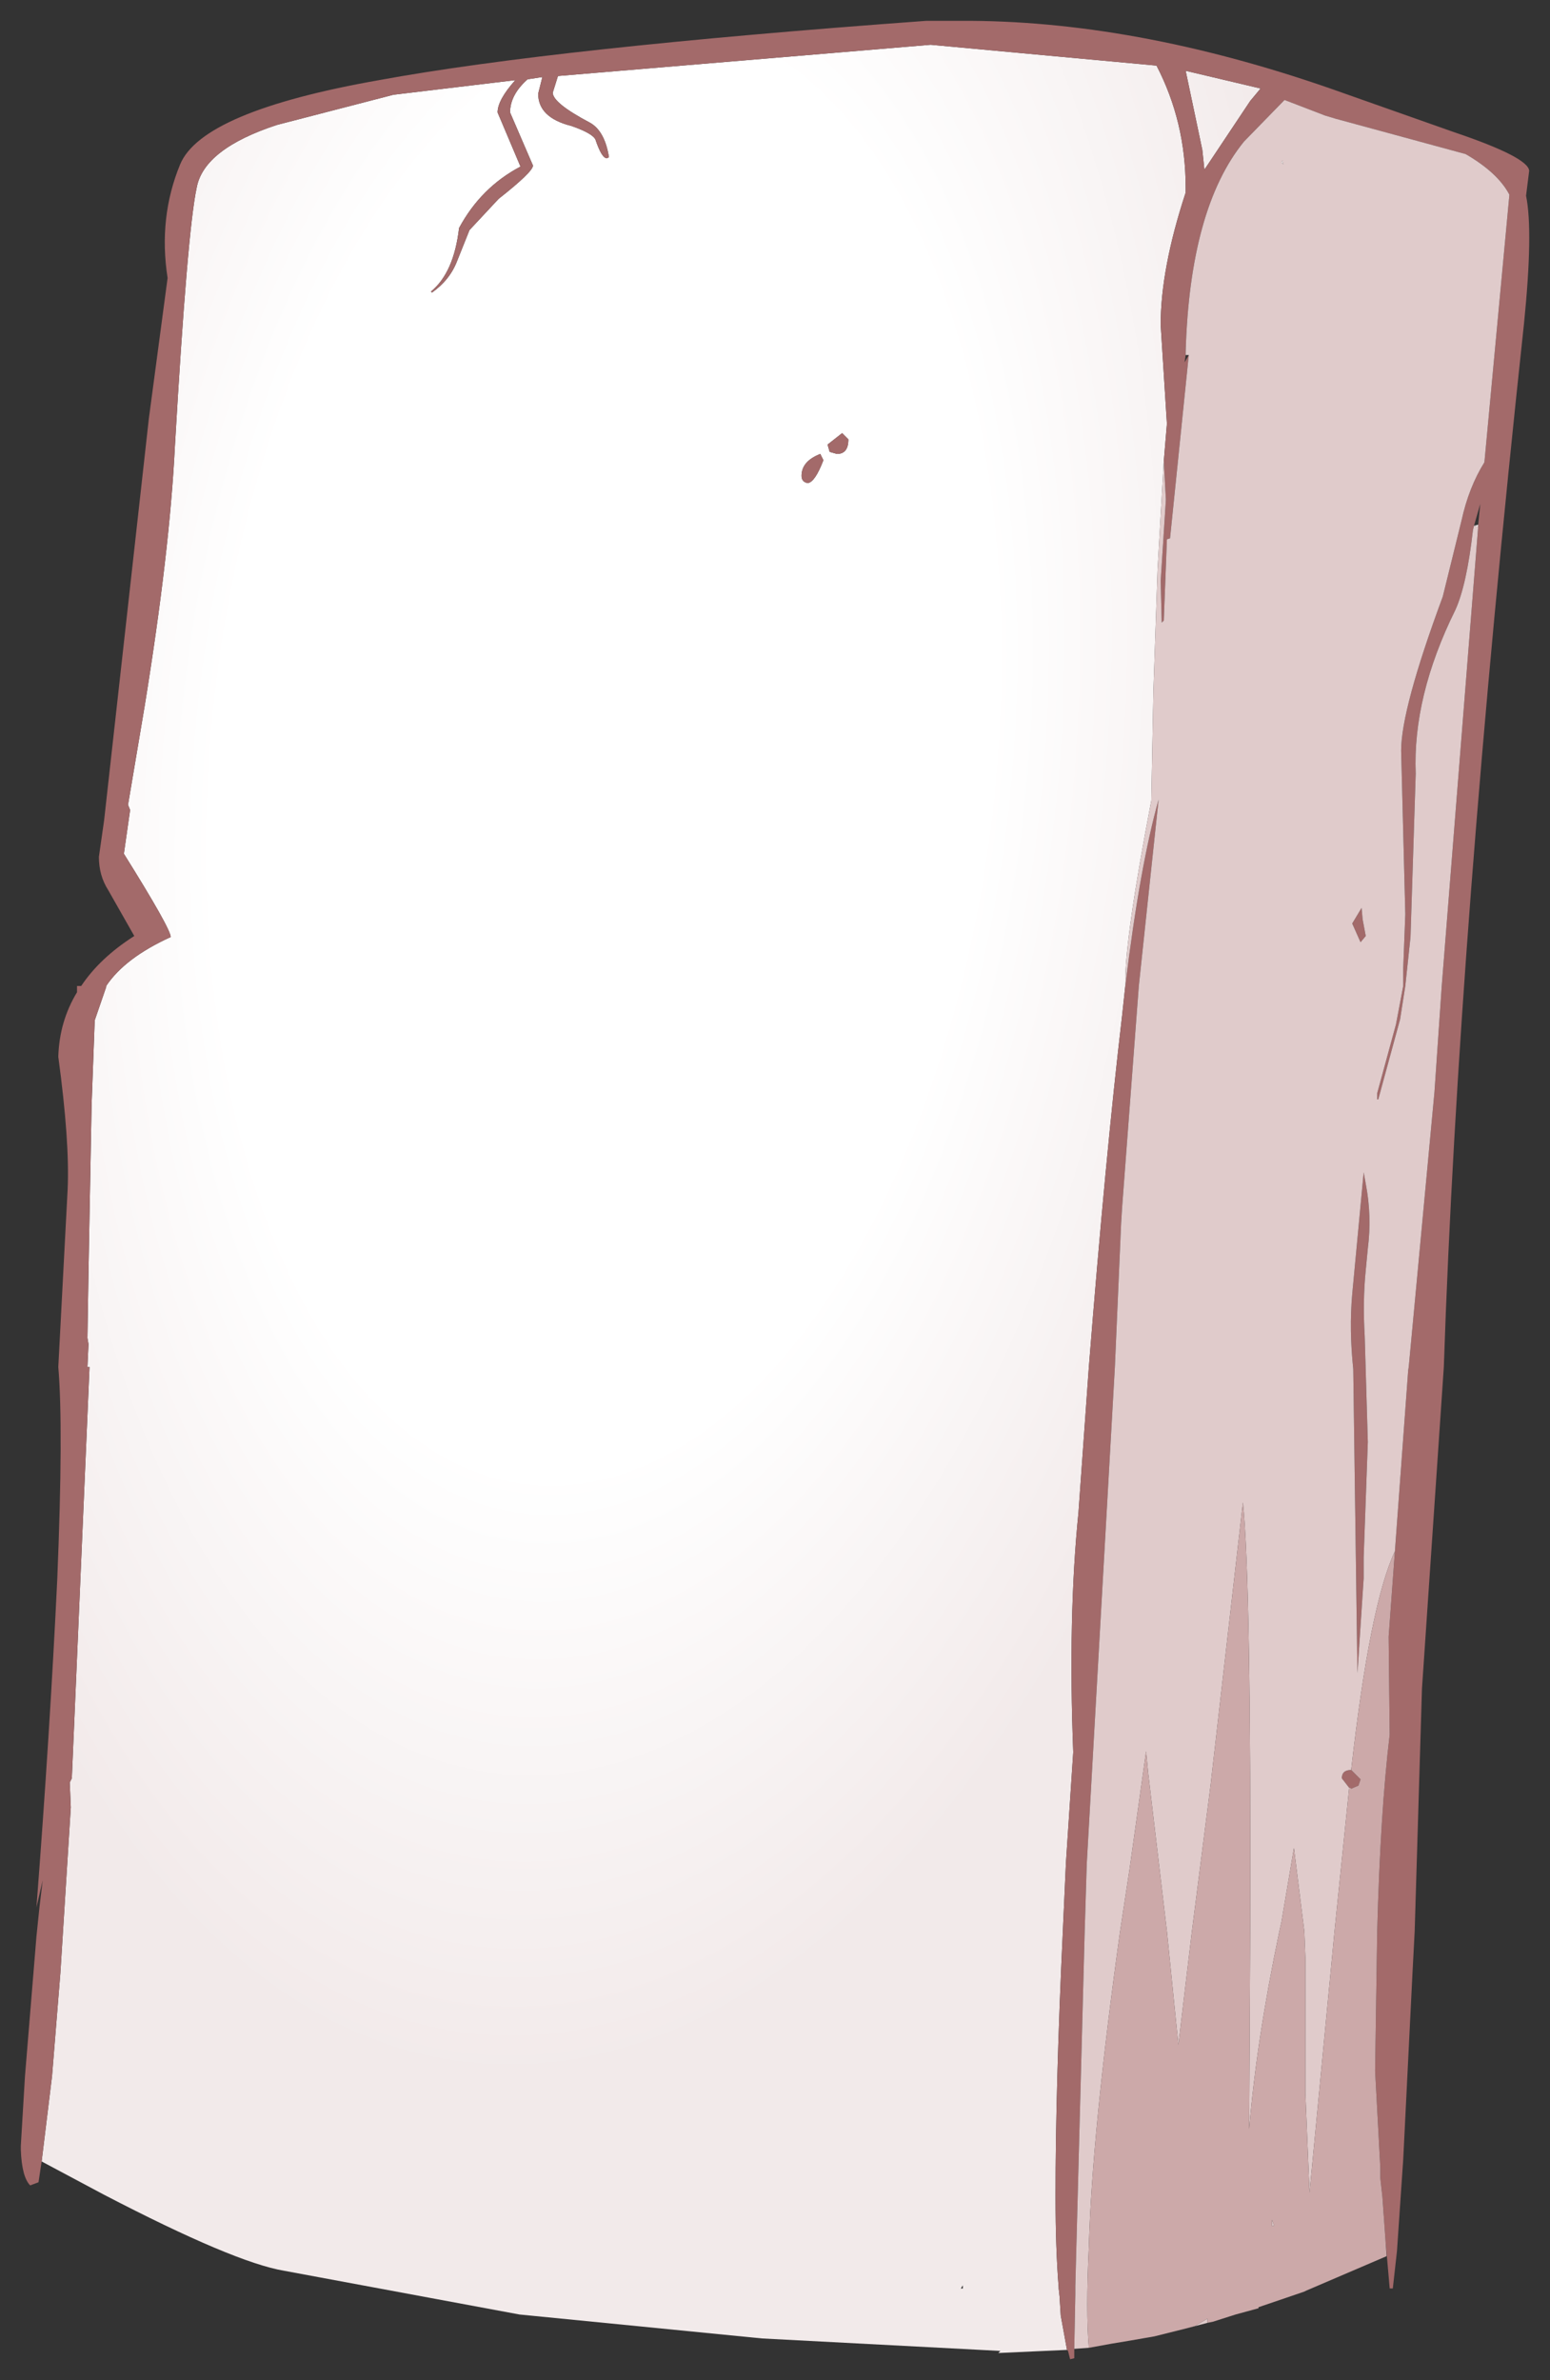 <?xml version="1.0" encoding="UTF-8" standalone="no"?>
<svg xmlns:xlink="http://www.w3.org/1999/xlink" height="114.3px" width="74.45px" xmlns="http://www.w3.org/2000/svg">
  <rect width="100%" height="100%" fill="#333333" stroke="none"/>
  <g transform="matrix(1.0, 0.0, 0.0, 1.0, 37.3, 57)">
    <path d="M-35.3 46.8 L-34.8 42.7 -34.4 37.75 -33.9 29.8 -33.95 28.6 -33.85 28.4 -33.0 8.65 -33.1 8.65 -33.05 7.55 -33.1 7.25 -33.05 4.1 -32.9 -3.95 -32.75 -8.0 -32.2 -9.6 -32.2 -9.65 Q-31.3 -11.0 -29.1 -12.0 -29.1 -12.4 -31.35 -16.0 L-31.05 -18.1 -31.15 -18.35 -30.35 -23.1 Q-29.15 -30.5 -28.9 -35.55 -28.3 -45.95 -27.85 -48.0 -27.5 -49.85 -24.0 -51.0 L-18.4 -52.45 -12.55 -53.15 Q-13.4 -52.2 -13.4 -51.6 L-12.3 -49.0 Q-14.2 -48.0 -15.25 -46.05 -15.5 -43.9 -16.6 -43.0 L-16.55 -42.95 Q-15.7 -43.55 -15.35 -44.45 L-14.75 -45.95 -13.35 -47.45 Q-11.7 -48.75 -11.7 -49.05 L-12.8 -51.6 Q-12.8 -52.45 -11.95 -53.2 L-11.9 -53.2 -11.25 -53.3 -11.45 -52.5 Q-11.45 -51.35 -9.85 -50.95 -8.85 -50.6 -8.7 -50.3 -8.4 -49.4 -8.15 -49.4 L-8.05 -49.45 Q-8.25 -50.7 -8.95 -51.1 -10.75 -52.05 -10.75 -52.55 L-10.5 -53.35 7.4 -54.85 18.25 -53.85 Q19.65 -51.15 19.65 -48.0 L19.65 -47.75 Q18.45 -44.1 18.45 -41.4 L18.75 -36.65 18.6 -34.85 18.3 -29.65 18.1 -23.8 18.0 -18.55 Q16.75 -12.05 16.75 -9.85 L16.75 -9.65 16.6 -8.25 Q15.8 -1.45 15.0 8.65 L14.5 15.65 Q14.0 20.6 14.25 27.15 L13.9 32.45 13.75 35.75 Q13.4 43.2 13.4 48.45 13.4 51.0 13.55 52.85 L13.55 52.9 13.6 53.35 13.6 53.4 13.65 54.2 13.95 55.85 10.65 56.0 10.75 55.9 -0.7 55.3 -12.35 54.15 -23.65 52.05 Q-26.05 51.65 -32.3 48.4 L-35.3 46.8 M24.35 -52.15 L24.4 -52.2 24.35 -52.15 M33.7 -31.8 L33.7 -31.7 33.5 -31.75 33.7 -31.8 M23.25 -52.75 L22.75 -52.15 20.55 -48.85 20.45 -49.8 19.65 -53.6 23.25 -52.75 M24.25 -49.2 L24.3 -49.3 24.35 -49.1 24.25 -49.2 M2.25 -34.9 L2.1 -35.2 Q1.2 -34.85 1.2 -34.15 1.2 -33.85 1.5 -33.8 1.85 -33.85 2.25 -34.9 M2.55 -35.3 L2.9 -35.2 Q3.45 -35.2 3.45 -35.9 L3.15 -36.2 2.45 -35.65 2.55 -35.3 M8.95 52.75 L8.85 52.9 8.95 52.9 8.95 52.75" fill="url(#gradient0)" fill-rule="evenodd" stroke="none"/>
    <path d="M18.6 -34.85 L18.75 -36.65 18.45 -41.4 Q18.45 -44.1 19.65 -47.75 L19.65 -48.0 Q19.65 -51.15 18.25 -53.85 L7.4 -54.85 -10.5 -53.35 -10.75 -52.55 Q-10.75 -52.05 -8.95 -51.1 -8.25 -50.7 -8.05 -49.45 L-8.15 -49.4 Q-8.4 -49.4 -8.7 -50.3 -8.85 -50.6 -9.85 -50.95 -11.45 -51.35 -11.45 -52.5 L-11.25 -53.3 -11.9 -53.2 -11.95 -53.2 Q-12.8 -52.45 -12.8 -51.6 L-11.7 -49.05 Q-11.7 -48.75 -13.35 -47.45 L-14.75 -45.95 -15.35 -44.45 Q-15.7 -43.55 -16.55 -42.95 L-16.6 -43.0 Q-15.5 -43.9 -15.25 -46.05 -14.2 -48.0 -12.3 -49.0 L-13.4 -51.6 Q-13.4 -52.2 -12.55 -53.15 L-18.4 -52.45 -24.0 -51.0 Q-27.5 -49.85 -27.85 -48.0 -28.3 -45.95 -28.9 -35.55 -29.15 -30.5 -30.35 -23.1 L-31.15 -18.35 -31.05 -18.1 -31.35 -16.0 Q-29.1 -12.4 -29.1 -12.0 -31.3 -11.0 -32.2 -9.65 L-32.2 -9.6 -32.75 -8.0 -32.9 -3.95 -33.05 4.1 -33.1 7.25 -33.05 7.55 -33.1 8.65 -33.0 8.65 -33.85 28.4 -33.95 28.6 -33.9 29.8 -34.4 37.75 -34.8 42.7 -35.3 46.8 -35.45 47.8 -35.85 47.95 Q-36.25 47.55 -36.3 46.25 L-36.3 46.05 -36.1 42.7 -35.55 36.0 -35.4 34.55 -35.25 33.3 -35.55 34.6 Q-34.9 26.15 -34.55 18.85 -34.25 11.55 -34.5 8.65 L-34.05 0.1 Q-33.95 -2.2 -34.5 -6.25 -34.45 -7.95 -33.6 -9.35 L-33.6 -9.65 -33.4 -9.65 Q-32.5 -11.0 -30.85 -12.05 L-32.1 -14.25 Q-32.55 -14.95 -32.55 -15.85 L-32.3 -17.6 -30.15 -36.9 -29.25 -43.65 Q-29.7 -46.55 -28.65 -49.1 -27.6 -51.65 -19.1 -53.15 -10.65 -54.7 7.2 -56.0 L8.8 -56.0 Q17.1 -56.05 26.6 -52.75 L32.55 -50.65 Q36.1 -49.45 36.15 -48.8 L36.0 -47.6 Q36.35 -45.9 35.9 -41.45 32.75 -12.2 32.05 8.65 L31.0 24.1 30.65 35.75 30.55 37.65 30.1 46.7 29.8 51.1 29.6 52.9 29.45 52.9 29.25 50.6 29.1 48.5 29.0 47.6 29.0 47.1 28.75 42.45 28.85 35.75 Q29.0 30.05 29.45 26.3 L29.4 21.6 29.7 17.5 30.35 8.65 30.35 8.8 31.6 -4.55 31.95 -9.65 33.7 -31.7 33.7 -31.8 33.8 -32.8 33.5 -31.75 33.45 -31.55 Q33.15 -28.9 32.6 -27.7 30.55 -23.55 30.7 -19.85 L30.45 -12.0 30.2 -9.65 29.95 -8.05 28.9 -4.2 28.85 -4.2 28.85 -4.5 29.75 -7.8 30.1 -9.65 30.1 -10.5 30.2 -13.1 30.0 -20.95 Q30.0 -22.95 32.0 -28.35 L32.9 -32.0 Q33.25 -33.6 34.0 -34.8 L35.2 -47.65 Q34.65 -48.7 33.1 -49.6 L26.85 -51.3 26.35 -51.45 24.4 -52.2 24.35 -52.15 22.45 -50.2 Q19.85 -47.0 19.65 -40.1 L19.65 -39.95 19.6 -39.6 19.8 -39.95 18.9 -31.15 18.75 -31.1 18.6 -27.2 18.5 -27.1 18.45 -29.1 18.7 -33.0 18.6 -34.85 M13.95 55.85 L13.65 54.2 13.6 53.4 13.6 53.35 13.55 52.9 13.55 52.85 Q13.4 51.0 13.4 48.45 13.4 43.2 13.75 35.75 L13.9 32.45 14.25 27.15 Q14.0 20.6 14.5 15.65 L15.0 8.65 Q15.8 -1.45 16.6 -8.25 L16.75 -9.65 Q17.45 -15.4 18.35 -18.6 L17.4 -9.65 16.6 0.95 16.55 1.75 16.25 8.65 14.9 32.5 14.8 35.75 14.35 52.8 14.35 53.2 14.3 55.8 14.3 56.25 14.1 56.3 14.0 55.9 13.95 55.85 M23.25 -52.75 L19.65 -53.6 20.45 -49.8 20.55 -48.85 22.75 -52.15 23.25 -52.75 M2.55 -35.3 L2.45 -35.65 3.15 -36.2 3.45 -35.9 Q3.45 -35.2 2.9 -35.2 L2.55 -35.3 M2.25 -34.9 Q1.85 -33.85 1.5 -33.8 1.2 -33.85 1.2 -34.15 1.2 -34.85 2.1 -35.2 L2.25 -34.9 M27.5 28.85 L27.15 28.4 Q27.15 28.0 27.6 28.0 L28.05 28.45 27.95 28.75 27.6 28.9 27.55 28.85 27.5 28.85 M28.1 -13.4 L28.15 -12.85 28.3 -12.05 28.05 -11.75 27.65 -12.65 28.1 -13.4 M28.2 -0.7 L28.3 -0.15 Q28.6 1.4 28.4 2.95 L28.3 4.0 Q28.15 5.5 28.25 7.15 L28.4 12.25 28.2 17.8 28.2 18.8 27.9 23.35 27.7 8.75 Q27.5 6.85 27.65 5.15 L28.2 -0.7" fill="#a36a6a" fill-rule="evenodd" stroke="none"/>
    <path d="M16.6 -8.25 L16.75 -9.65 16.75 -9.85 Q16.75 -12.05 18.0 -18.55 L18.1 -23.8 18.3 -29.65 18.6 -34.85 18.7 -33.0 18.45 -29.1 18.5 -27.1 18.6 -27.2 18.75 -31.1 18.9 -31.15 19.8 -39.95 19.65 -39.95 19.65 -40.1 Q19.85 -47.0 22.45 -50.2 L24.35 -52.15 24.4 -52.2 26.35 -51.45 26.85 -51.3 33.1 -49.6 Q34.65 -48.7 35.2 -47.65 L34.0 -34.8 Q33.25 -33.6 32.9 -32.0 L32.0 -28.35 Q30.0 -22.95 30.0 -20.95 L30.2 -13.1 30.1 -10.5 30.1 -9.65 29.75 -7.8 28.85 -4.5 28.85 -4.2 28.9 -4.2 29.95 -8.05 30.2 -9.65 30.45 -12.0 30.7 -19.85 Q30.55 -23.55 32.6 -27.7 33.15 -28.9 33.45 -31.55 L33.5 -31.75 33.7 -31.7 31.95 -9.65 31.6 -4.55 30.35 8.8 30.35 8.65 29.7 17.5 Q28.5 20.05 27.6 28.0 27.15 28.0 27.15 28.4 L27.5 28.85 27.5 28.9 26.8 35.75 25.6 48.3 25.4 43.5 25.4 37.0 25.35 35.75 24.85 31.75 24.25 35.3 24.15 35.75 Q23.05 41.0 22.7 45.25 L22.7 45.15 22.75 35.75 Q22.8 18.95 22.4 15.15 L20.85 28.7 19.95 35.75 19.3 41.2 18.75 35.75 17.85 28.15 17.75 27.1 16.95 32.8 16.5 35.75 Q15.15 45.45 15.0 50.9 14.85 54.0 15.0 55.75 L14.3 55.8 14.35 53.2 14.35 52.8 14.8 35.75 14.9 32.5 16.25 8.65 16.55 1.75 16.6 0.95 17.4 -9.65 18.35 -18.6 Q17.45 -15.4 16.75 -9.65 L16.6 -8.25 M24.25 -49.2 L24.35 -49.1 24.3 -49.3 24.25 -49.2 M28.1 -13.4 L27.65 -12.65 28.05 -11.75 28.3 -12.05 28.15 -12.85 28.1 -13.4 M28.2 -0.7 L27.65 5.15 Q27.5 6.85 27.7 8.75 L27.9 23.35 28.2 18.8 28.2 17.8 28.4 12.25 28.25 7.15 Q28.15 5.5 28.3 4.0 L28.4 2.95 Q28.6 1.4 28.3 -0.15 L28.2 -0.7 M20.7 54.55 L19.75 54.8 20.1 54.7 20.7 54.35 20.7 54.55 M23.8 49.6 L23.9 49.9 23.8 49.9 23.8 49.6" fill="#e0cbcb" fill-rule="evenodd" stroke="none"/>
    <path d="M29.7 17.5 L29.4 21.6 29.45 26.3 Q29.0 30.05 28.85 35.75 L28.75 42.45 29.0 47.1 29.0 47.6 29.1 48.5 29.25 50.6 29.3 51.3 29.3 51.35 25.45 53.0 25.35 53.05 23.15 53.8 23.15 53.85 22.05 54.15 20.95 54.5 20.7 54.55 20.7 54.35 20.1 54.7 19.75 54.8 18.15 55.2 17.0 55.4 16.1 55.55 15.0 55.75 Q14.85 54.0 15.0 50.9 15.15 45.45 16.5 35.75 L16.95 32.8 17.75 27.1 17.85 28.15 18.75 35.75 19.3 41.2 19.95 35.75 20.85 28.7 22.4 15.15 Q22.8 18.95 22.75 35.75 L22.7 45.15 22.7 45.25 Q23.05 41.0 24.15 35.75 L24.25 35.3 24.85 31.75 25.35 35.75 25.4 37.0 25.4 43.5 25.6 48.3 26.8 35.75 27.5 28.9 27.5 28.85 27.55 28.85 27.6 28.9 27.95 28.75 28.05 28.45 27.6 28.0 Q28.5 20.05 29.7 17.5 M23.8 49.6 L23.8 49.9 23.9 49.9 23.8 49.6" fill="#cca9a9" fill-rule="evenodd" stroke="none"/>
  </g>
  <defs>
    <radialGradient cx="0" cy="0" gradientTransform="matrix(0.009, -0.088, 0.047, 0.005, -8.3, -20.85)" gradientUnits="userSpaceOnUse" id="gradient0" r="819.2" spreadMethod="pad">
      <stop offset="0.478" stop-color="#ffffff"></stop>
      <stop offset="0.882" stop-color="#f2eaea"></stop>
    </radialGradient>
  </defs>
</svg>